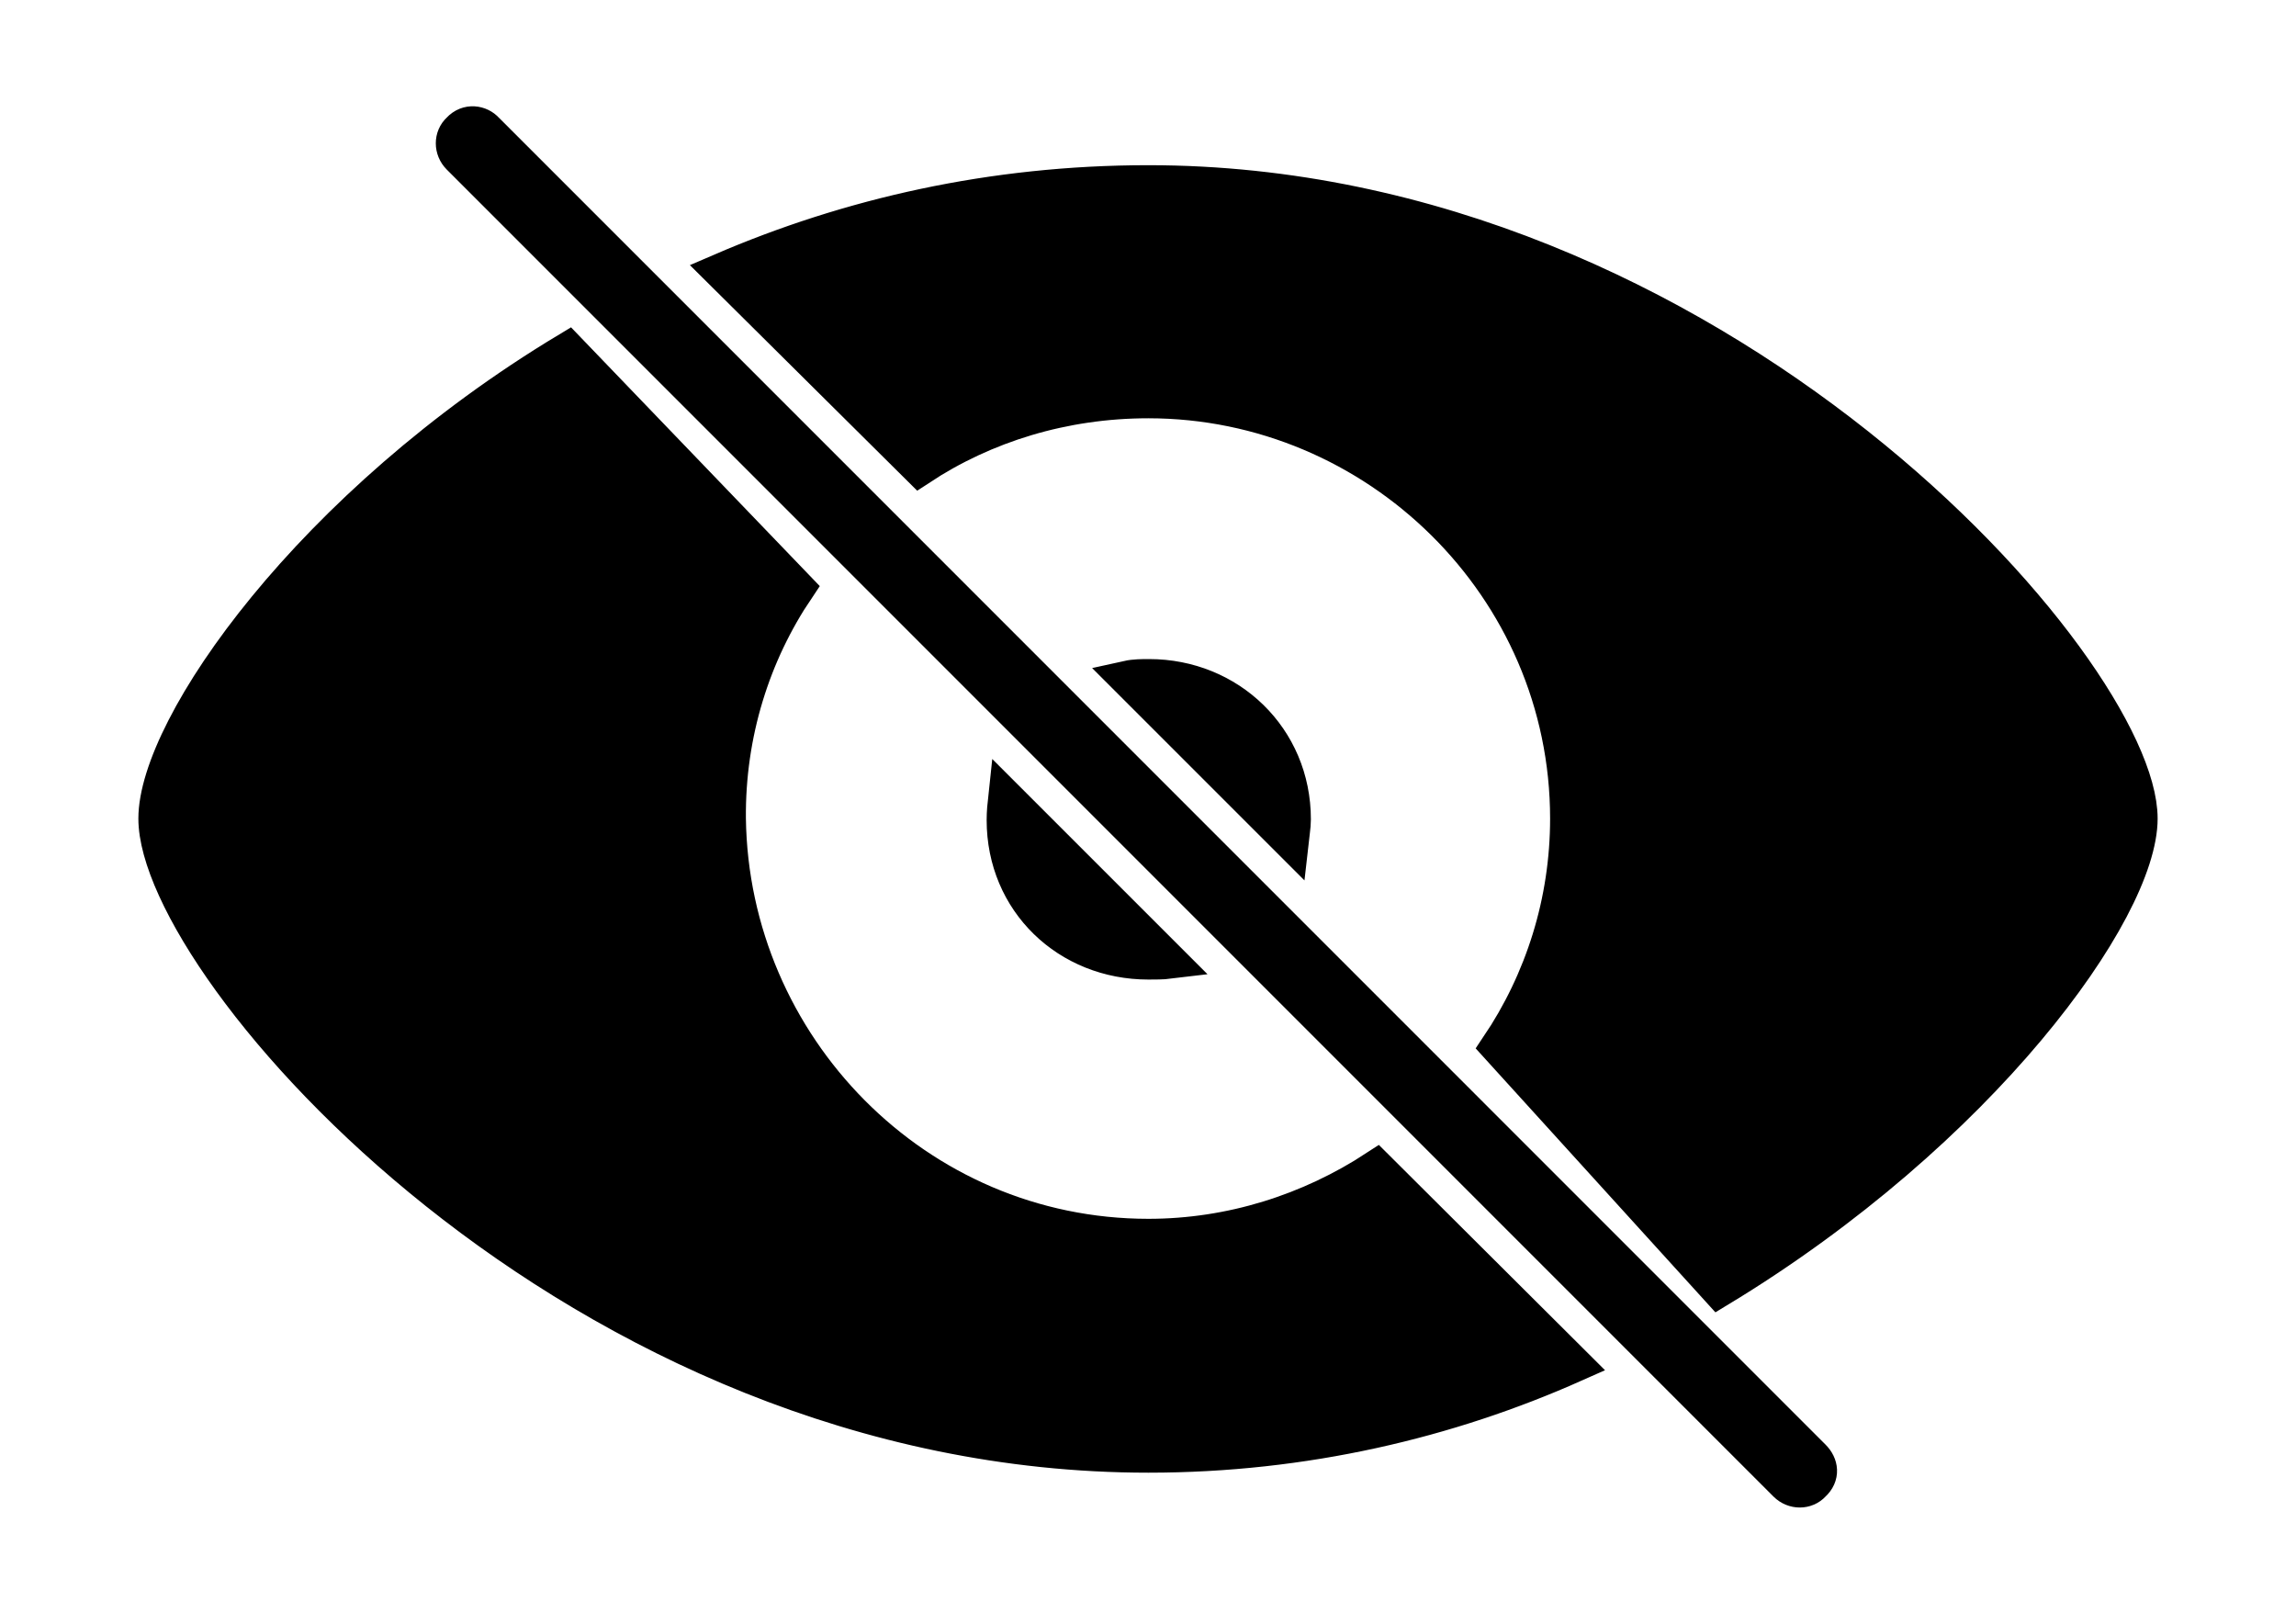 <svg width='64.432px' height='45.246px' direction='ltr' xmlns='http://www.w3.org/2000/svg' version='1.1'>
<g fill-rule='nonzero' transform='scale(1,-1) translate(0,-45.246)'>
<path fill='black' stroke='black' fill-opacity='1.0' stroke-width='1.0' d='
    M 50.123,3.609
    C 50.338,3.395 50.682,3.395 50.875,3.609
    C 51.133,3.846 51.09,4.146 50.875,4.361
    L 13.643,41.594
    C 13.471,41.787 13.127,41.852 12.891,41.594
    C 12.676,41.4 12.676,41.057 12.891,40.842
    Z
    M 48.232,9.066
    C 55.58,13.514 60.049,19.701 60.049,22.279
    C 60.049,26.447 48.146,40.111 32.227,40.111
    C 27.844,40.111 23.826,39.188 20.238,37.641
    L 25.803,32.119
    C 27.629,33.322 29.842,34.01 32.227,34.01
    C 38.629,34.01 44.0,28.789 44.0,22.279
    C 44.0,19.938 43.291,17.725 42.045,15.877
    Z
    M 32.227,4.426
    C 36.609,4.426 40.648,5.393 44.172,6.961
    L 38.629,12.482
    C 36.76,11.258 34.547,10.549 32.227,10.549
    C 25.695,10.549 20.518,15.898 20.432,22.279
    C 20.41,24.664 21.119,26.898 22.365,28.746
    L 15.941,35.428
    C 8.723,31.088 4.383,24.857 4.383,22.279
    C 4.383,18.111 16.135,4.426 32.227,4.426
    Z
    M 36.287,22.258
    C 36.287,24.535 34.482,26.254 32.248,26.254
    C 32.055,26.254 31.84,26.254 31.646,26.211
    L 36.223,21.635
    C 36.244,21.828 36.287,22.043 36.287,22.258
    Z
    M 28.188,22.236
    C 28.188,19.959 29.971,18.262 32.227,18.262
    C 32.398,18.262 32.635,18.262 32.807,18.283
    L 28.23,22.859
    C 28.209,22.666 28.188,22.451 28.188,22.236
    Z
' />
</g>
</svg>